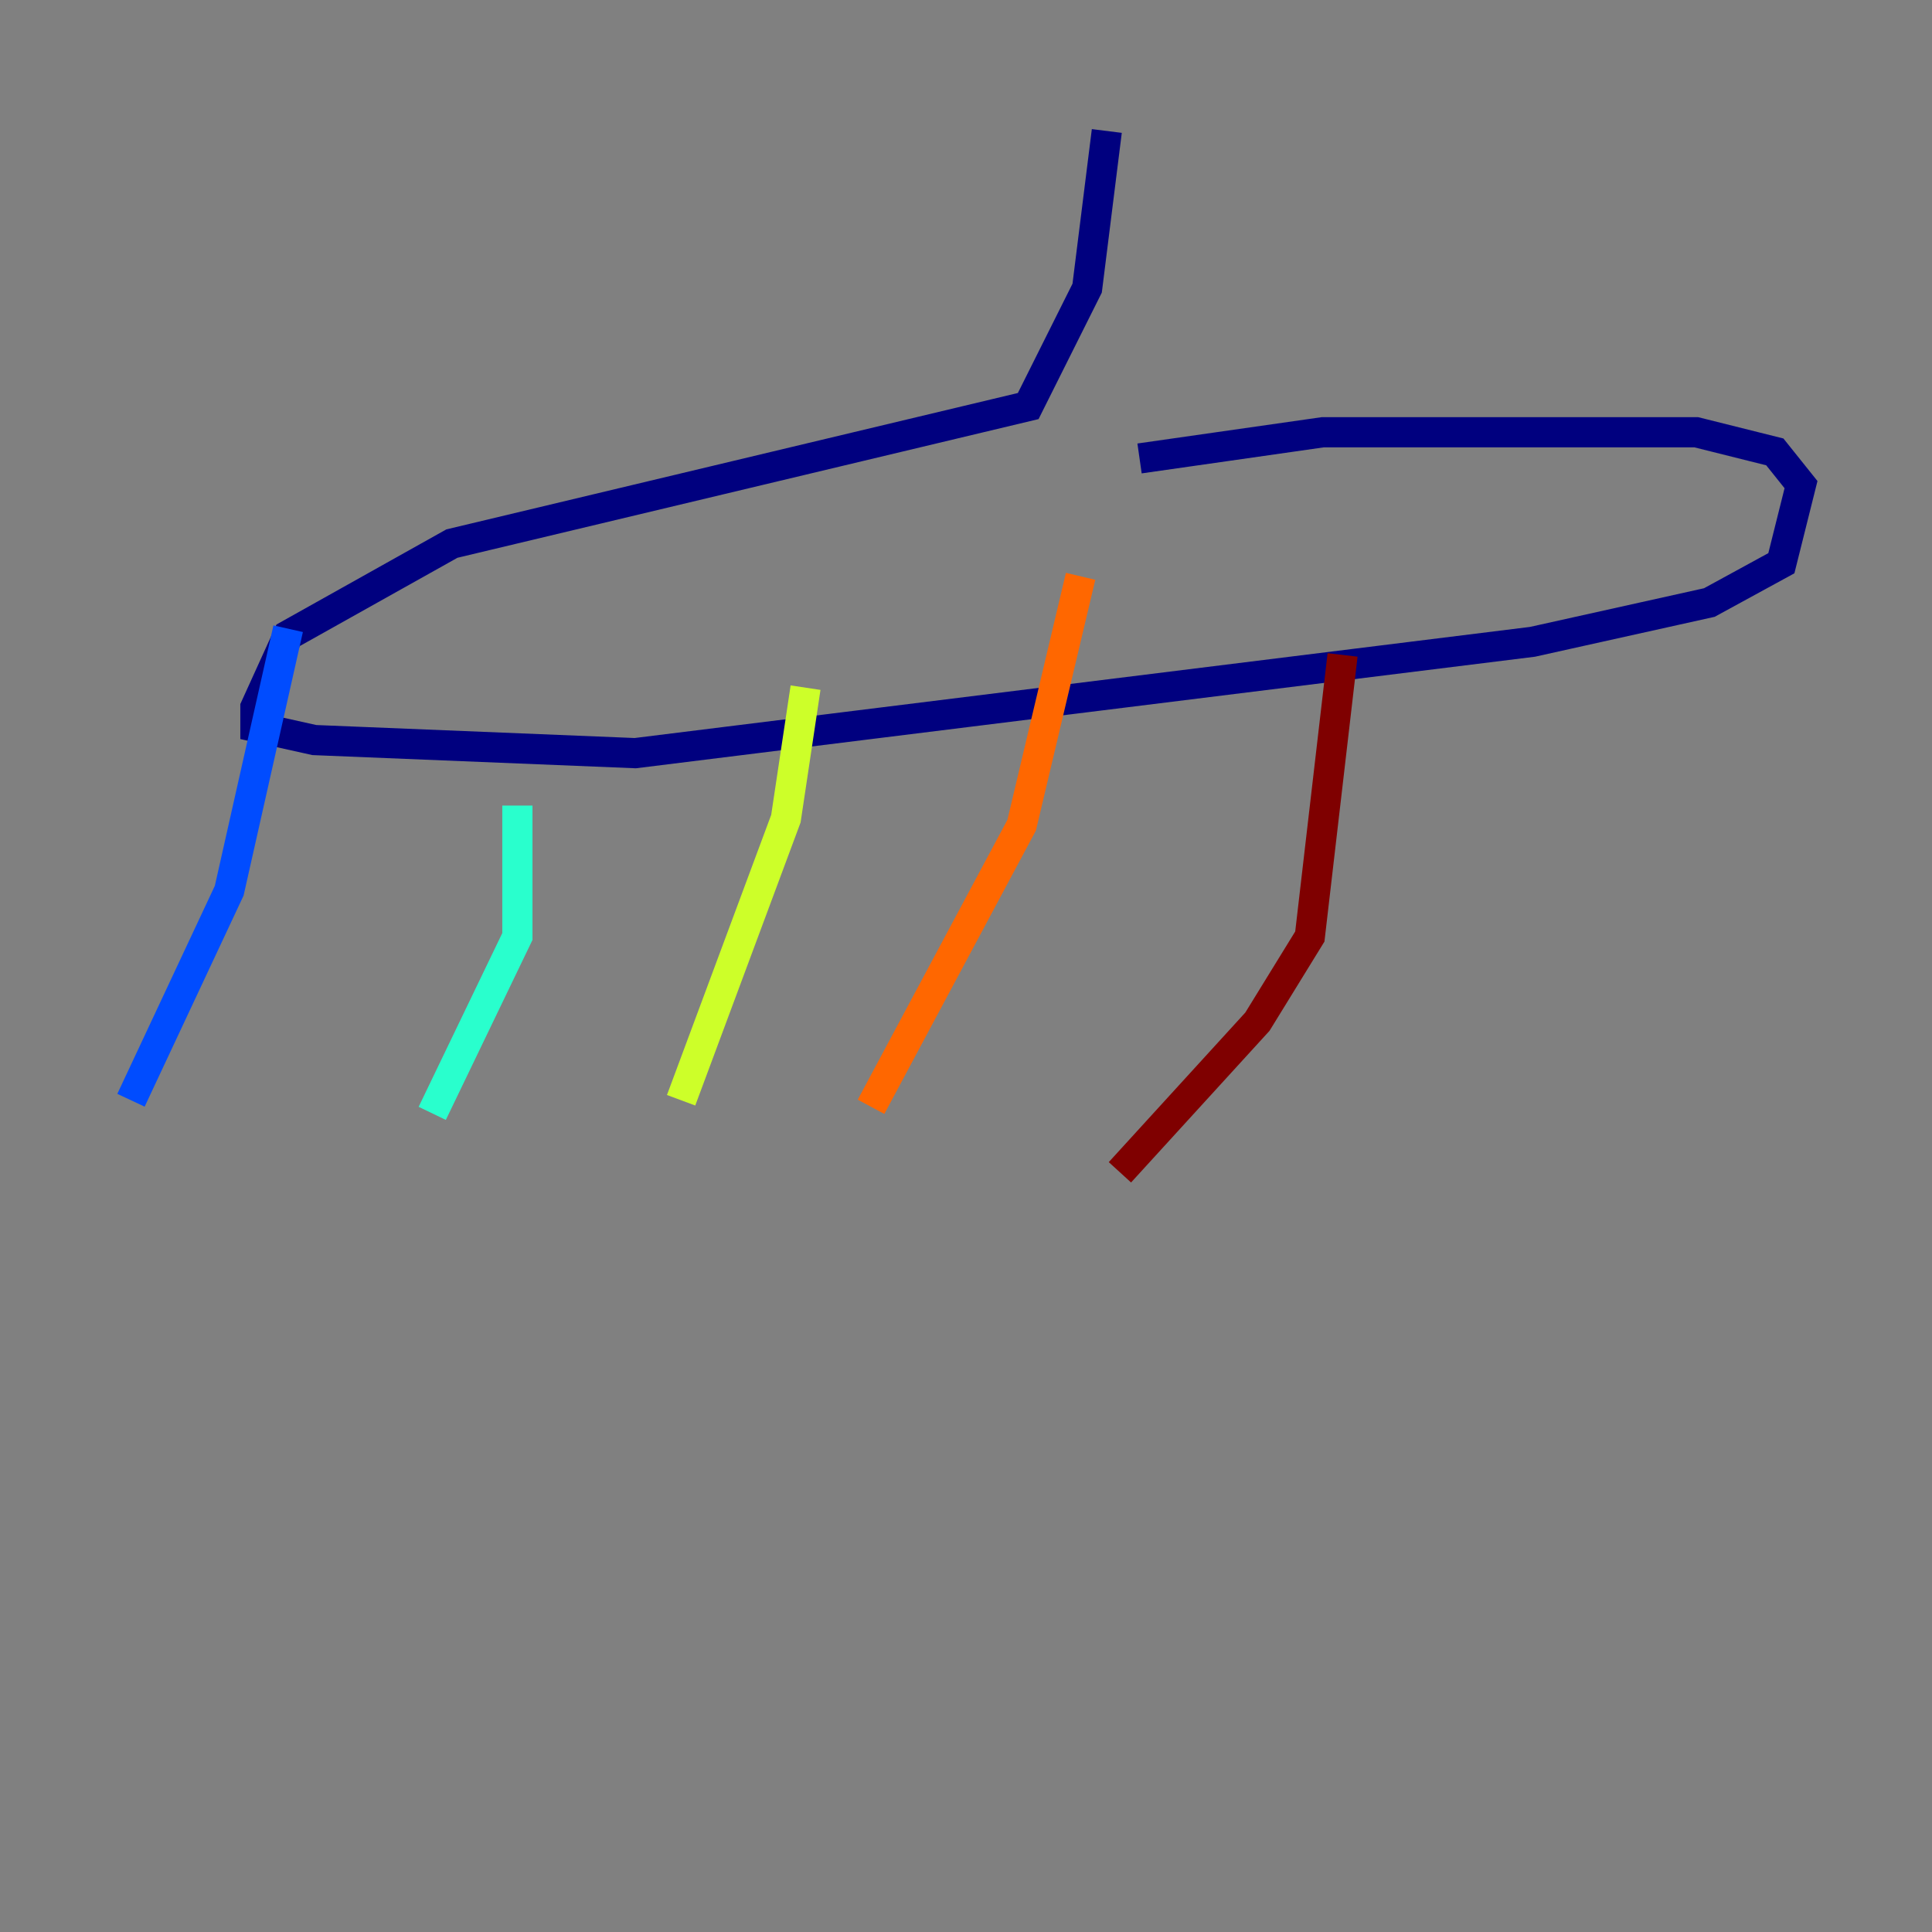 <?xml version="1.0" encoding="utf-8" ?>
<svg baseProfile="tiny" height="128" version="1.2" viewBox="0,0,128,128" width="128" xmlns="http://www.w3.org/2000/svg" xmlns:ev="http://www.w3.org/2001/xml-events" xmlns:xlink="http://www.w3.org/1999/xlink"><rect x="0" y="0" width="128" height="128" fill="#808080" stroke="none"/><defs /><polyline fill="none" points="73.329,8.678 72.027,19.091 68.122,26.902 29.939,36.014 19.091,42.088 16.922,46.861 16.922,48.163 20.827,49.031 42.088,49.898 101.532,42.522 113.248,39.919 118.02,37.315 119.322,32.108 117.586,29.939 112.38,28.637 87.647,28.637 75.498,30.373" stroke="#00007f" stroke-width="2" /><polyline fill="none" points="19.091,41.654 15.186,59.01 8.678,72.895" stroke="#004cff" stroke-width="2" /><polyline fill="none" points="34.278,53.37 34.278,62.047 28.637,73.763" stroke="#29ffcd" stroke-width="2" /><polyline fill="none" points="45.125,72.895 52.068,54.237 53.37,45.559" stroke="#cdff29" stroke-width="2" /><polyline fill="none" points="57.709,73.329 67.688,54.671 71.593,38.183" stroke="#ff6700" stroke-width="2" /><polyline fill="none" points="74.197,77.668 83.308,67.688 86.78,62.047 88.949,43.39" stroke="#7f0000" stroke-width="2" /></svg>